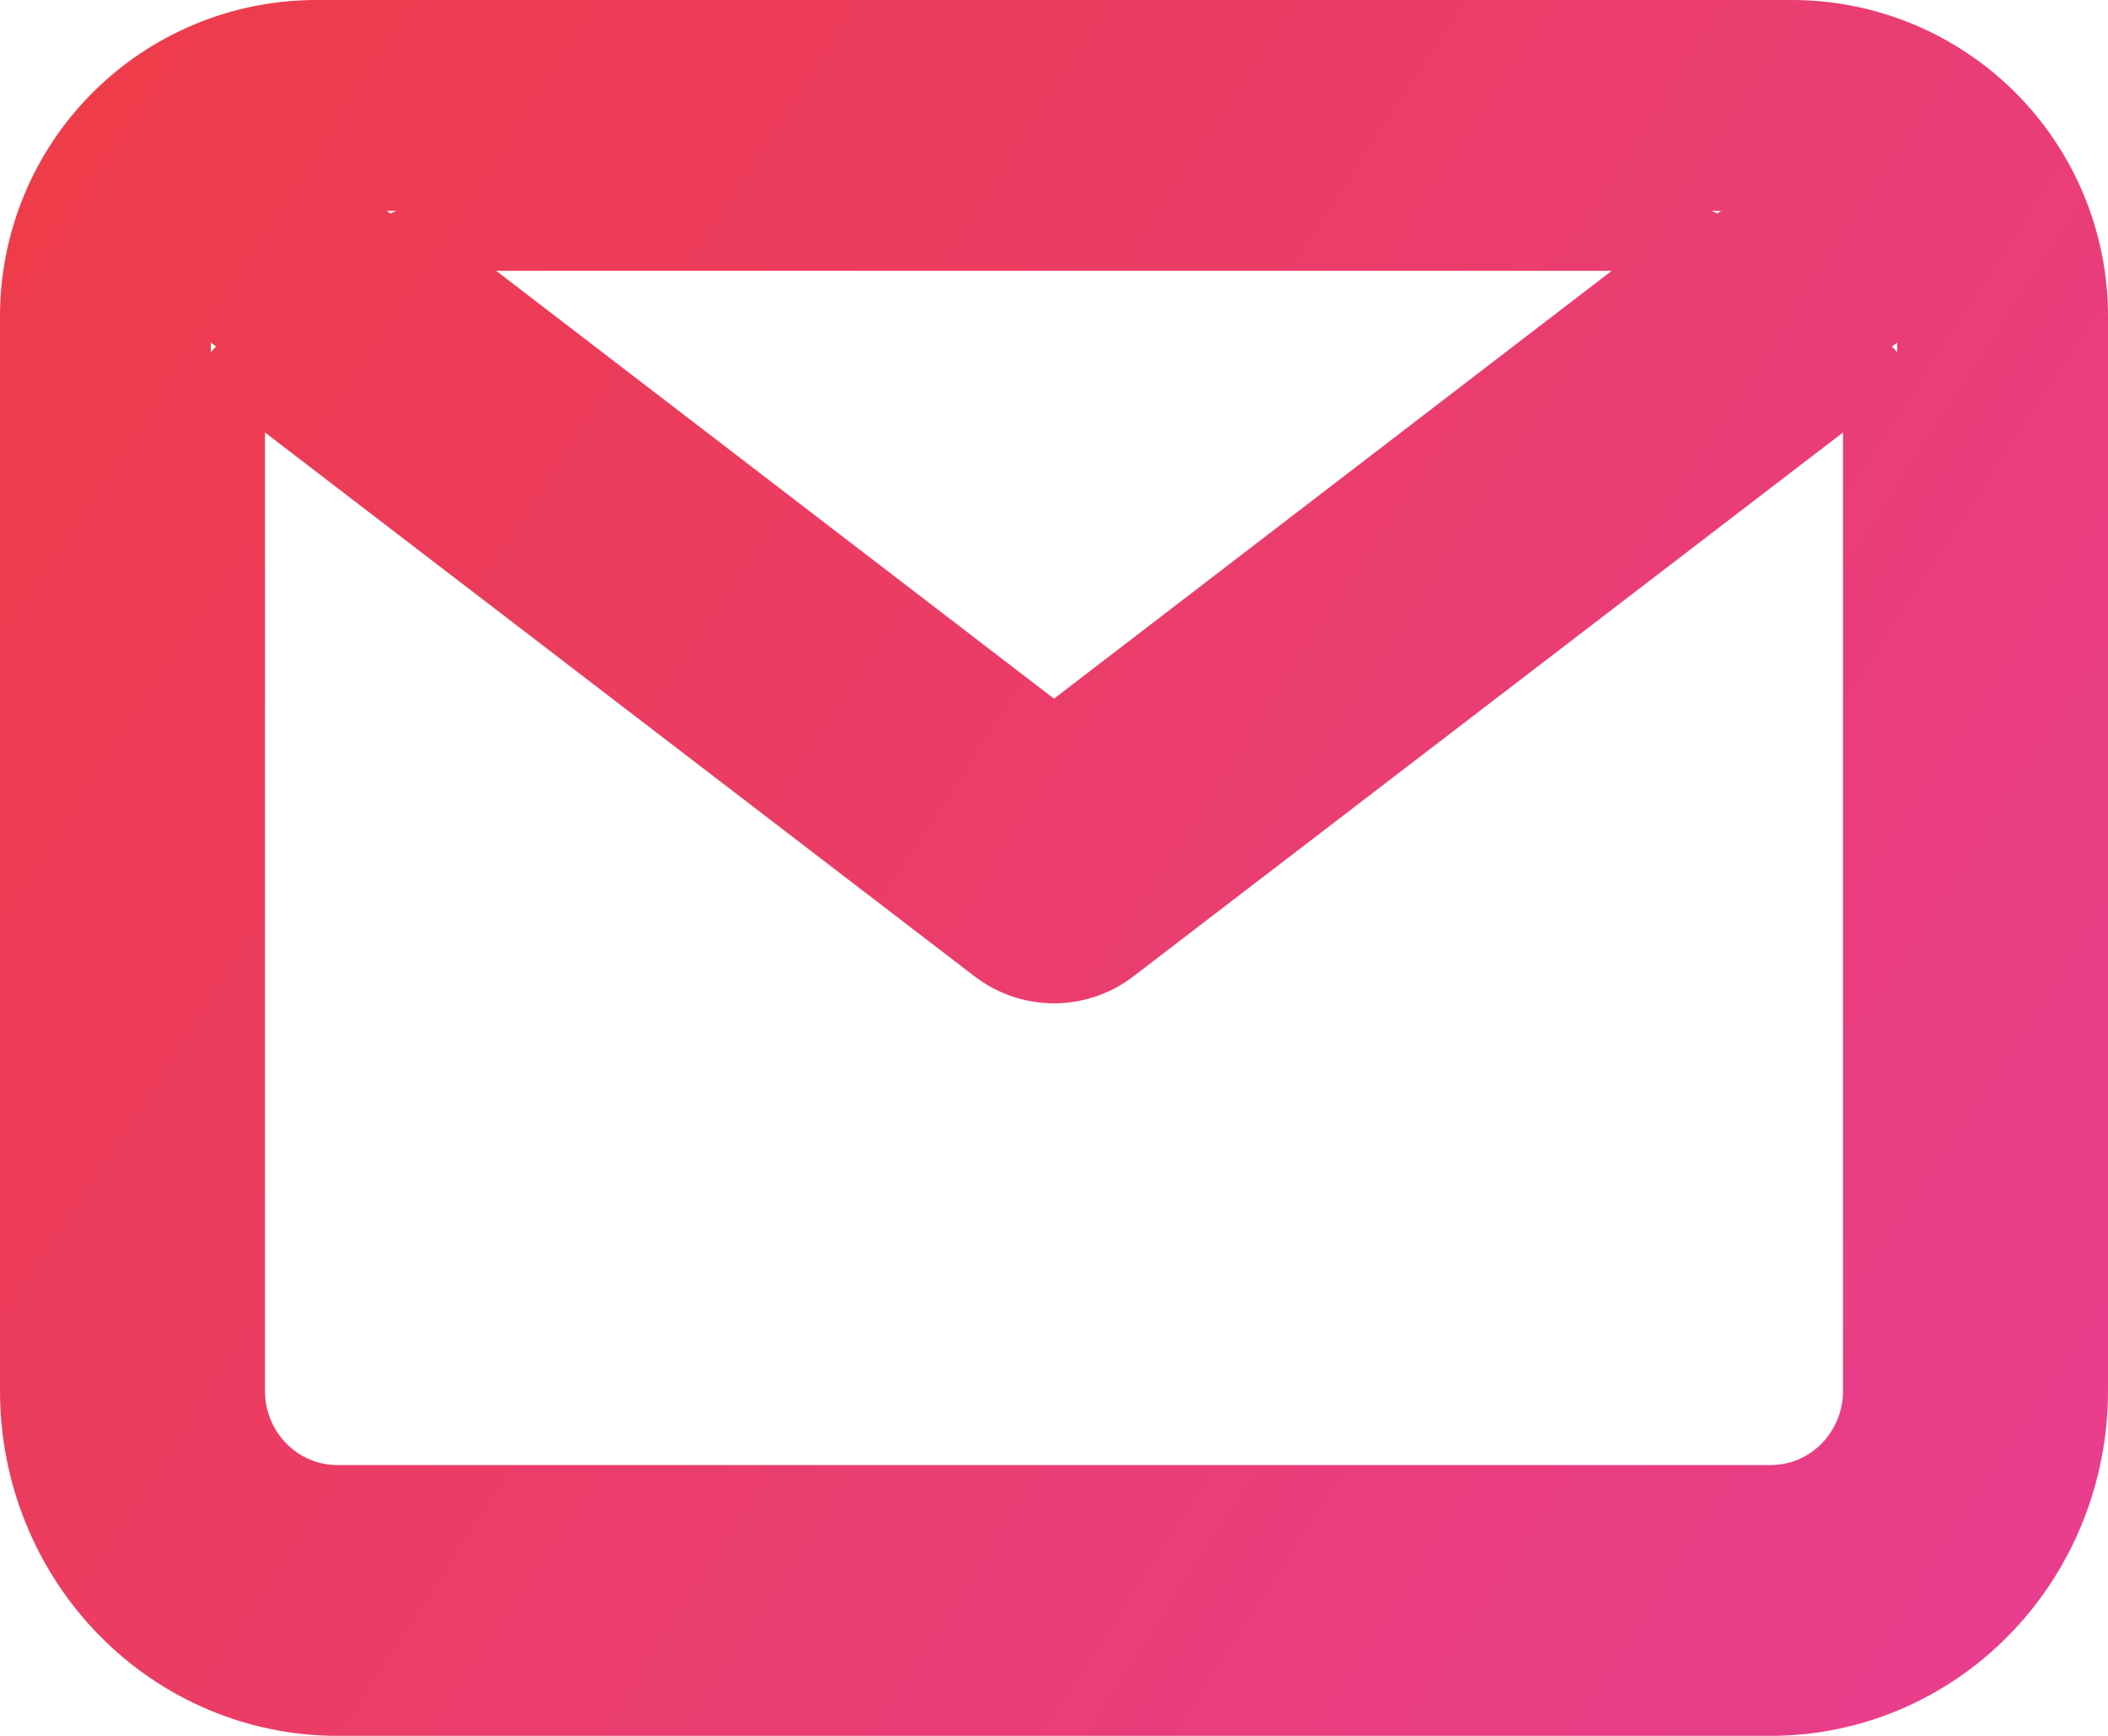 <svg width="17" height="14" viewBox="0 0 17 14" fill="none" xmlns="http://www.w3.org/2000/svg">
<path d="M14.45 0H2.55C1.874 0 1.225 0.269 0.747 0.747C0.269 1.225 0 1.874 0 2.55V11.05C0 11.726 0.269 12.375 0.747 12.853C1.225 13.331 1.874 13.6 2.55 13.6H14.45C15.126 13.6 15.775 13.331 16.253 12.853C16.731 12.375 17 11.726 17 11.05V2.55C17 1.874 16.731 1.225 16.253 0.747C15.775 0.269 15.126 0 14.45 0ZM13.88 1.7L8.5 5.737L3.119 1.7H13.88ZM14.45 11.9H2.55C2.325 11.9 2.108 11.81 1.949 11.651C1.79 11.492 1.7 11.275 1.7 11.05V2.763L7.99 7.48C8.137 7.59 8.316 7.65 8.5 7.65C8.684 7.65 8.863 7.59 9.01 7.48L15.3 2.763V11.05C15.3 11.275 15.21 11.492 15.051 11.651C14.892 11.81 14.675 11.9 14.45 11.9Z" fill="url(#paint0_linear_9_63)"/>
<path fill-rule="evenodd" clip-rule="evenodd" d="M0.797 0.814C1.307 0.293 1.999 0 2.72 0H14.28C15.001 0 15.693 0.293 16.203 0.814C16.713 1.336 17 2.043 17 2.78V11.22C17 11.957 16.713 12.664 16.203 13.186C15.693 13.707 15.001 14 14.28 14H2.72C1.999 14 1.307 13.707 0.797 13.186C0.287 12.664 0 11.957 0 11.22V2.78C0 2.043 0.287 1.336 0.797 0.814ZM2.72 0.496C2.127 0.496 1.559 0.737 1.14 1.165C0.721 1.594 0.486 2.174 0.486 2.78V11.22C0.486 11.825 0.721 12.406 1.14 12.835C1.559 13.263 2.127 13.504 2.72 13.504H14.28C14.873 13.504 15.441 13.263 15.86 12.835C16.279 12.406 16.514 11.825 16.514 11.22V2.78C16.514 2.174 16.279 1.594 15.86 1.165C15.441 0.737 14.873 0.496 14.28 0.496H2.72ZM3.043 1.858C3.076 1.756 3.169 1.688 3.273 1.688H13.727C13.831 1.688 13.924 1.756 13.957 1.858C13.99 1.959 13.956 2.071 13.873 2.135L8.646 6.144C8.559 6.21 8.441 6.21 8.354 6.144L3.127 2.135C3.044 2.071 3.01 1.959 3.043 1.858ZM4.001 2.184L8.5 5.635L12.998 2.184H4.001ZM1.786 2.769C1.868 2.727 1.966 2.736 2.04 2.793L8.15 7.477C8.251 7.554 8.374 7.596 8.5 7.596C8.626 7.596 8.749 7.554 8.85 7.477L14.96 2.793C15.034 2.736 15.132 2.727 15.214 2.769C15.297 2.811 15.349 2.897 15.349 2.991V11.22C15.349 11.509 15.236 11.787 15.036 11.992C14.835 12.197 14.563 12.312 14.28 12.312H2.72C2.437 12.312 2.165 12.197 1.964 11.992C1.764 11.787 1.651 11.509 1.651 11.22V2.991C1.651 2.897 1.703 2.811 1.786 2.769ZM2.137 3.488V11.22C2.137 11.378 2.199 11.529 2.308 11.641C2.417 11.753 2.565 11.816 2.72 11.816H14.28C14.435 11.816 14.583 11.753 14.692 11.641C14.801 11.529 14.863 11.378 14.863 11.22V3.488L9.141 7.874C8.956 8.016 8.731 8.092 8.5 8.092C8.269 8.092 8.044 8.016 7.859 7.874L2.137 3.488Z" fill="url(#paint1_linear_9_63)"/>
<defs>
<linearGradient id="paint0_linear_9_63" x1="-5" y1="1.178" x2="17.598" y2="15.852" gradientUnits="userSpaceOnUse">
<stop stop-color="#EF3B3B"/>
<stop offset="1" stop-color="#E73E96"/>
</linearGradient>
<linearGradient id="paint1_linear_9_63" x1="-5" y1="1.178" x2="17.598" y2="15.852" gradientUnits="userSpaceOnUse">
<stop stop-color="#EF3B3B"/>
<stop offset="1" stop-color="#E73E96"/>
</linearGradient>
</defs>
</svg>
